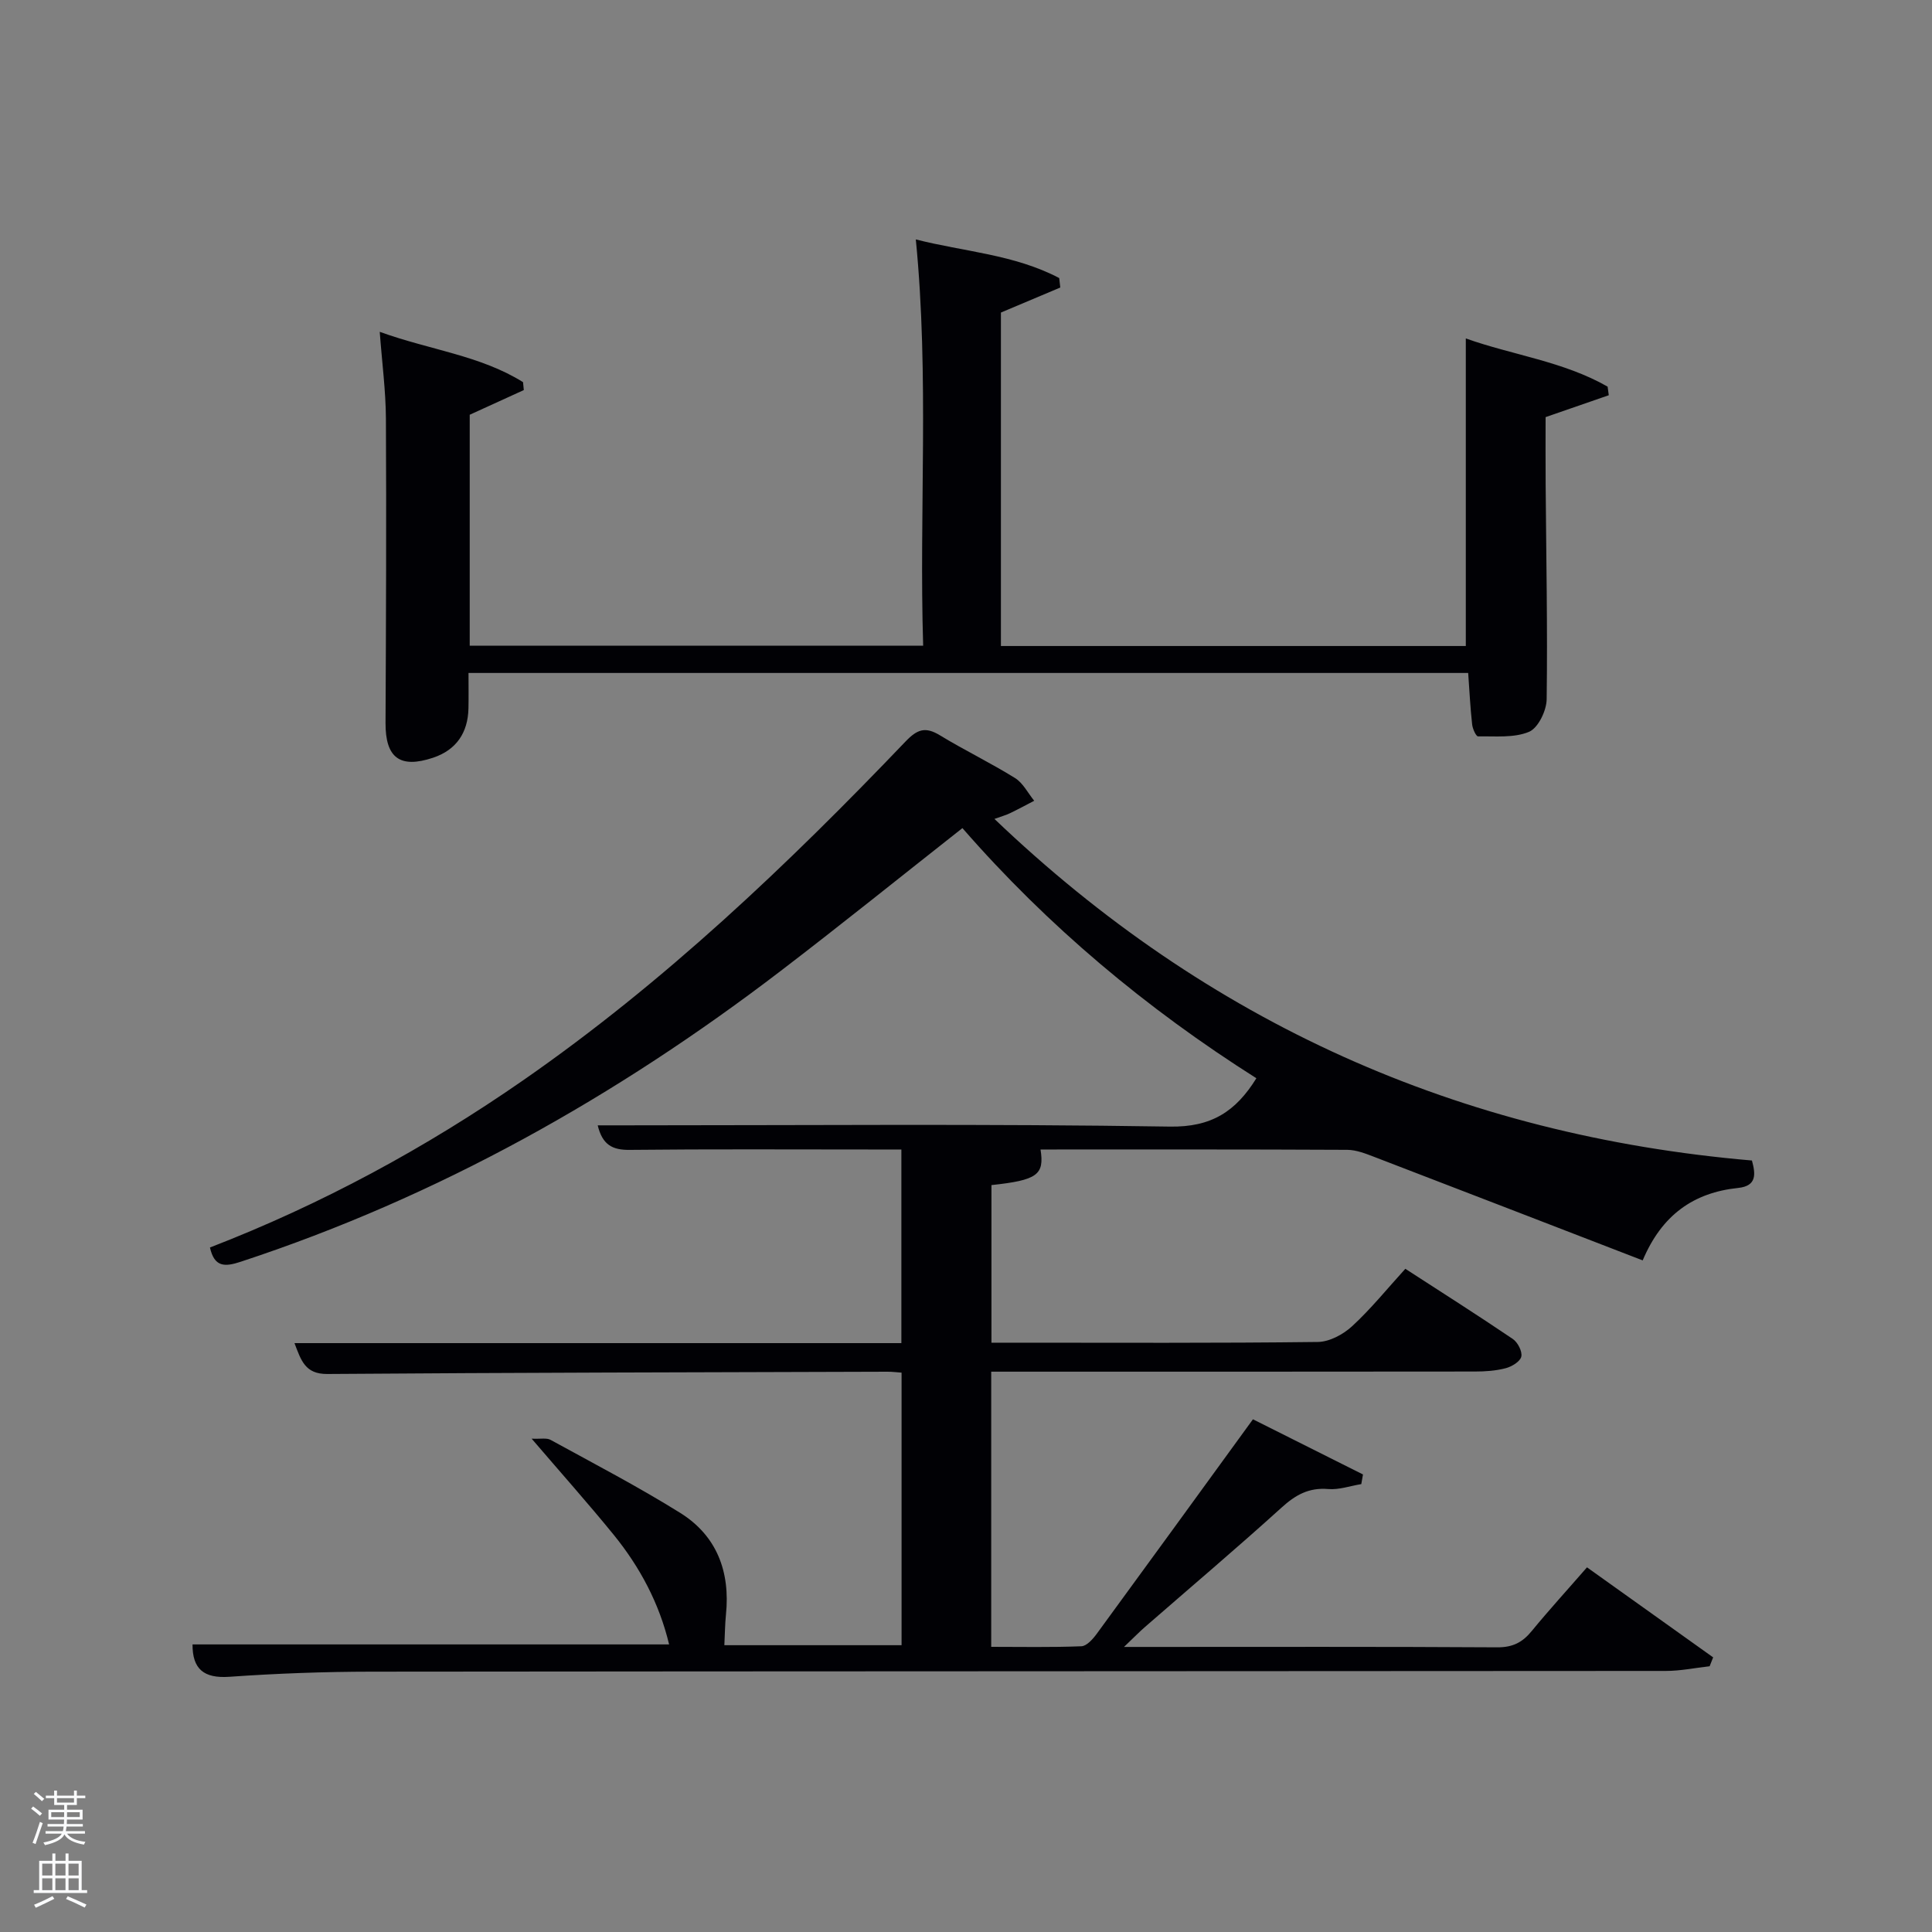 <svg enable-background="new 0 0 400 400" viewBox="0 0 400 400" xmlns="http://www.w3.org/2000/svg"><rect x="0" y="0" width="400" height="400" fill="#808080" stroke="none"/><path d="m6.44 374.46.42-.45c.65.47 1.27.95 1.85 1.44l-.45.49c-.65-.56-1.25-1.06-1.82-1.48m.93 7.33-.63-.26c.55-1.36 1.05-2.8 1.52-4.33.19.1.38.19.59.27-.46 1.29-.95 2.73-1.48 4.32m-.38-10.38.44-.42c.43.34 1.01.82 1.74 1.44l-.49.49c-.53-.51-1.09-1.01-1.69-1.51m2.5.35h1.72v-1.04h.59v1.04h3.52v-1.04h.59v1.04h1.75v.53h-1.75v1.42h-2.03v.97h3.22v2.03h-3.24c0 .35-.01.66-.03.93h3.32v.53h-3.37c-.03.27-.08.58-.15.94h3.96v.53h-3.71c.67.92 1.93 1.48 3.79 1.68-.13.24-.23.44-.29.59-2.13-.38-3.48-1.08-4.04-2.12-.43.97-1.77 1.72-4.03 2.23-.09-.19-.2-.37-.33-.55 2.1-.42 3.37-1.03 3.81-1.83h-3.36v-.53h3.58c.08-.29.13-.61.16-.94h-3.33v-.53h3.39c.02-.27.04-.58.04-.93h-3.23v-2.03h3.25v-.97h-2.07v-1.42h-1.73zm1.12 3.44v1h2.65c.01-.3.02-.44.02-.4v-.25-.35zm1.19-2h3.52v-.91h-3.52zm4.71 2h-2.63v.59c0 .15-.01.28-.01.4h2.64z" fill="#fafbfc"/><path d="m13.56 383.74h.63v1.52h2.72v6.07h1.13v.6h-11.06v-.6h1.13v-6.07h2.73v-1.52h.63v1.52h2.1v-1.52zm-2.69 8.83.38.56c-1.24.63-2.53 1.25-3.85 1.85-.1-.21-.21-.42-.34-.63 1.36-.55 2.63-1.15 3.81-1.78m-2.13-4.27h2.1v-2.45h-2.1zm0 3.04h2.1v-2.46h-2.1zm2.72-3.04h2.1v-2.45h-2.1zm0 3.04h2.1v-2.46h-2.1zm6.07 3.6c-1.41-.71-2.7-1.3-3.86-1.78l.35-.56c1.45.62 2.75 1.19 3.88 1.72zm-1.25-9.09h-2.1v2.45h2.1zm-2.09 5.49h2.1v-2.46h-2.1z" fill="#fafbfc"/><g fill="#010105"><path d="m328.57 324.5c8.85 6.32 17.49 12.48 26.12 18.64-.24.61-.49 1.23-.73 1.84-3.02.34-6.05.97-9.07.97-89.32.07-178.64.06-267.96.15-9.81.01-19.64.37-29.42 1.06-5.37.38-7.67-1.65-7.65-6.7h98.67c-2.01-8.43-6-15.97-11.48-22.71-5.3-6.51-10.89-12.78-16.98-19.89 1.88.09 3.09-.2 3.9.24 9.01 4.94 18.14 9.69 26.85 15.12 7.6 4.74 10.39 12.2 9.48 21.07-.2 1.98-.21 3.97-.33 6.33h36.69c0-18.66 0-37.37 0-56.43-1.03-.07-1.98-.2-2.93-.19-38.66.12-77.31.18-115.97.47-4.59.03-5.42-2.8-6.79-6.39h125.65c0-13.36 0-26.41 0-40.09-2.07 0-4.18 0-6.28 0-16.66 0-33.33-.1-49.99.08-3.54.04-5.62-1.02-6.6-5.08h5.48c37.66 0 75.33-.34 112.98.26 8.62.14 13.65-3.14 17.91-10.01-22.72-14.38-43.18-31.49-60.86-51.79-12.73 10.02-25.02 19.93-37.56 29.52-34.06 26.05-70.98 46.82-111.86 60.26-3.28 1.08-5.45 1.17-6.37-2.95 23.01-8.89 44.61-20.57 64.89-34.65 29.14-20.24 54.7-44.56 79.13-70.12 2.41-2.52 4.09-3.11 7.08-1.29 5.11 3.11 10.52 5.72 15.59 8.87 1.65 1.03 2.66 3.1 3.96 4.7-1.66.86-3.31 1.76-5 2.57-.85.41-1.78.66-3.23 1.19 44.15 42.19 96.24 65.52 156.83 70.72.75 2.77 1.06 5.27-2.85 5.68-9.23.96-15.8 5.58-19.77 15-18.66-7.2-37.06-14.32-55.48-21.39-1.83-.7-3.79-1.49-5.69-1.5-21.16-.11-42.32-.07-63.5-.07.83 5.25-.66 6.35-10.16 7.37v32.63h4.58c21 0 41.99.11 62.99-.15 2.41-.03 5.26-1.56 7.1-3.26 3.89-3.58 7.24-7.74 11.02-11.89 7.58 4.91 14.99 9.61 22.25 14.53 1.02.69 2 2.59 1.76 3.65-.23 1.02-1.96 2.07-3.22 2.4-2.05.54-4.26.69-6.4.69-31.5.04-62.99.03-94.49.03-1.8 0-3.59 0-5.64 0v56.97c6.17 0 12.43.13 18.68-.12 1.11-.05 2.4-1.52 3.2-2.62 10.71-14.63 21.36-29.31 32.31-44.37 7.64 3.83 15.21 7.63 22.78 11.42-.12.67-.23 1.34-.35 2-2.29.37-4.61 1.21-6.85 1.02-4.02-.34-6.79 1.23-9.68 3.86-9.25 8.38-18.79 16.45-28.2 24.65-1.22 1.06-2.34 2.22-4.4 4.18h4.8c24.16 0 48.33-.07 72.49.08 3.2.02 5.23-1.03 7.16-3.41 3.58-4.36 7.39-8.53 11.41-13.15z"/><path d="m303.97 139.33c-68.59 0-137.48 0-206.97 0 0 2.46.04 4.9-.01 7.33-.11 5.04-2.51 8.6-7.3 10.21-6.93 2.32-9.9-.01-9.87-7.19.1-20.99.19-41.99.08-62.98-.03-5.77-.8-11.53-1.28-18 10.33 3.75 20.8 4.88 29.67 10.42.05.55.1 1.09.16 1.64-3.63 1.66-7.25 3.31-11.2 5.11v47.82h93.88c-.86-27.85 1.28-55.59-1.52-84.12 9.87 2.53 20.37 3.09 29.69 8 .07.65.15 1.3.22 1.96-4.08 1.72-8.16 3.44-12.29 5.18v69.04h96.25c0-20.99 0-42.02 0-63.68 9.68 3.45 20.19 4.74 29.36 9.98.08.59.16 1.19.24 1.78-4.16 1.44-8.33 2.89-13.08 4.53 0 4.37-.03 9.16.01 13.94.11 14.83.41 29.65.21 44.47-.03 2.36-1.76 5.95-3.64 6.74-3.12 1.31-7 .89-10.56.95-.42.01-1.14-1.58-1.23-2.49-.38-3.41-.55-6.85-.82-10.64z"/></g></svg>